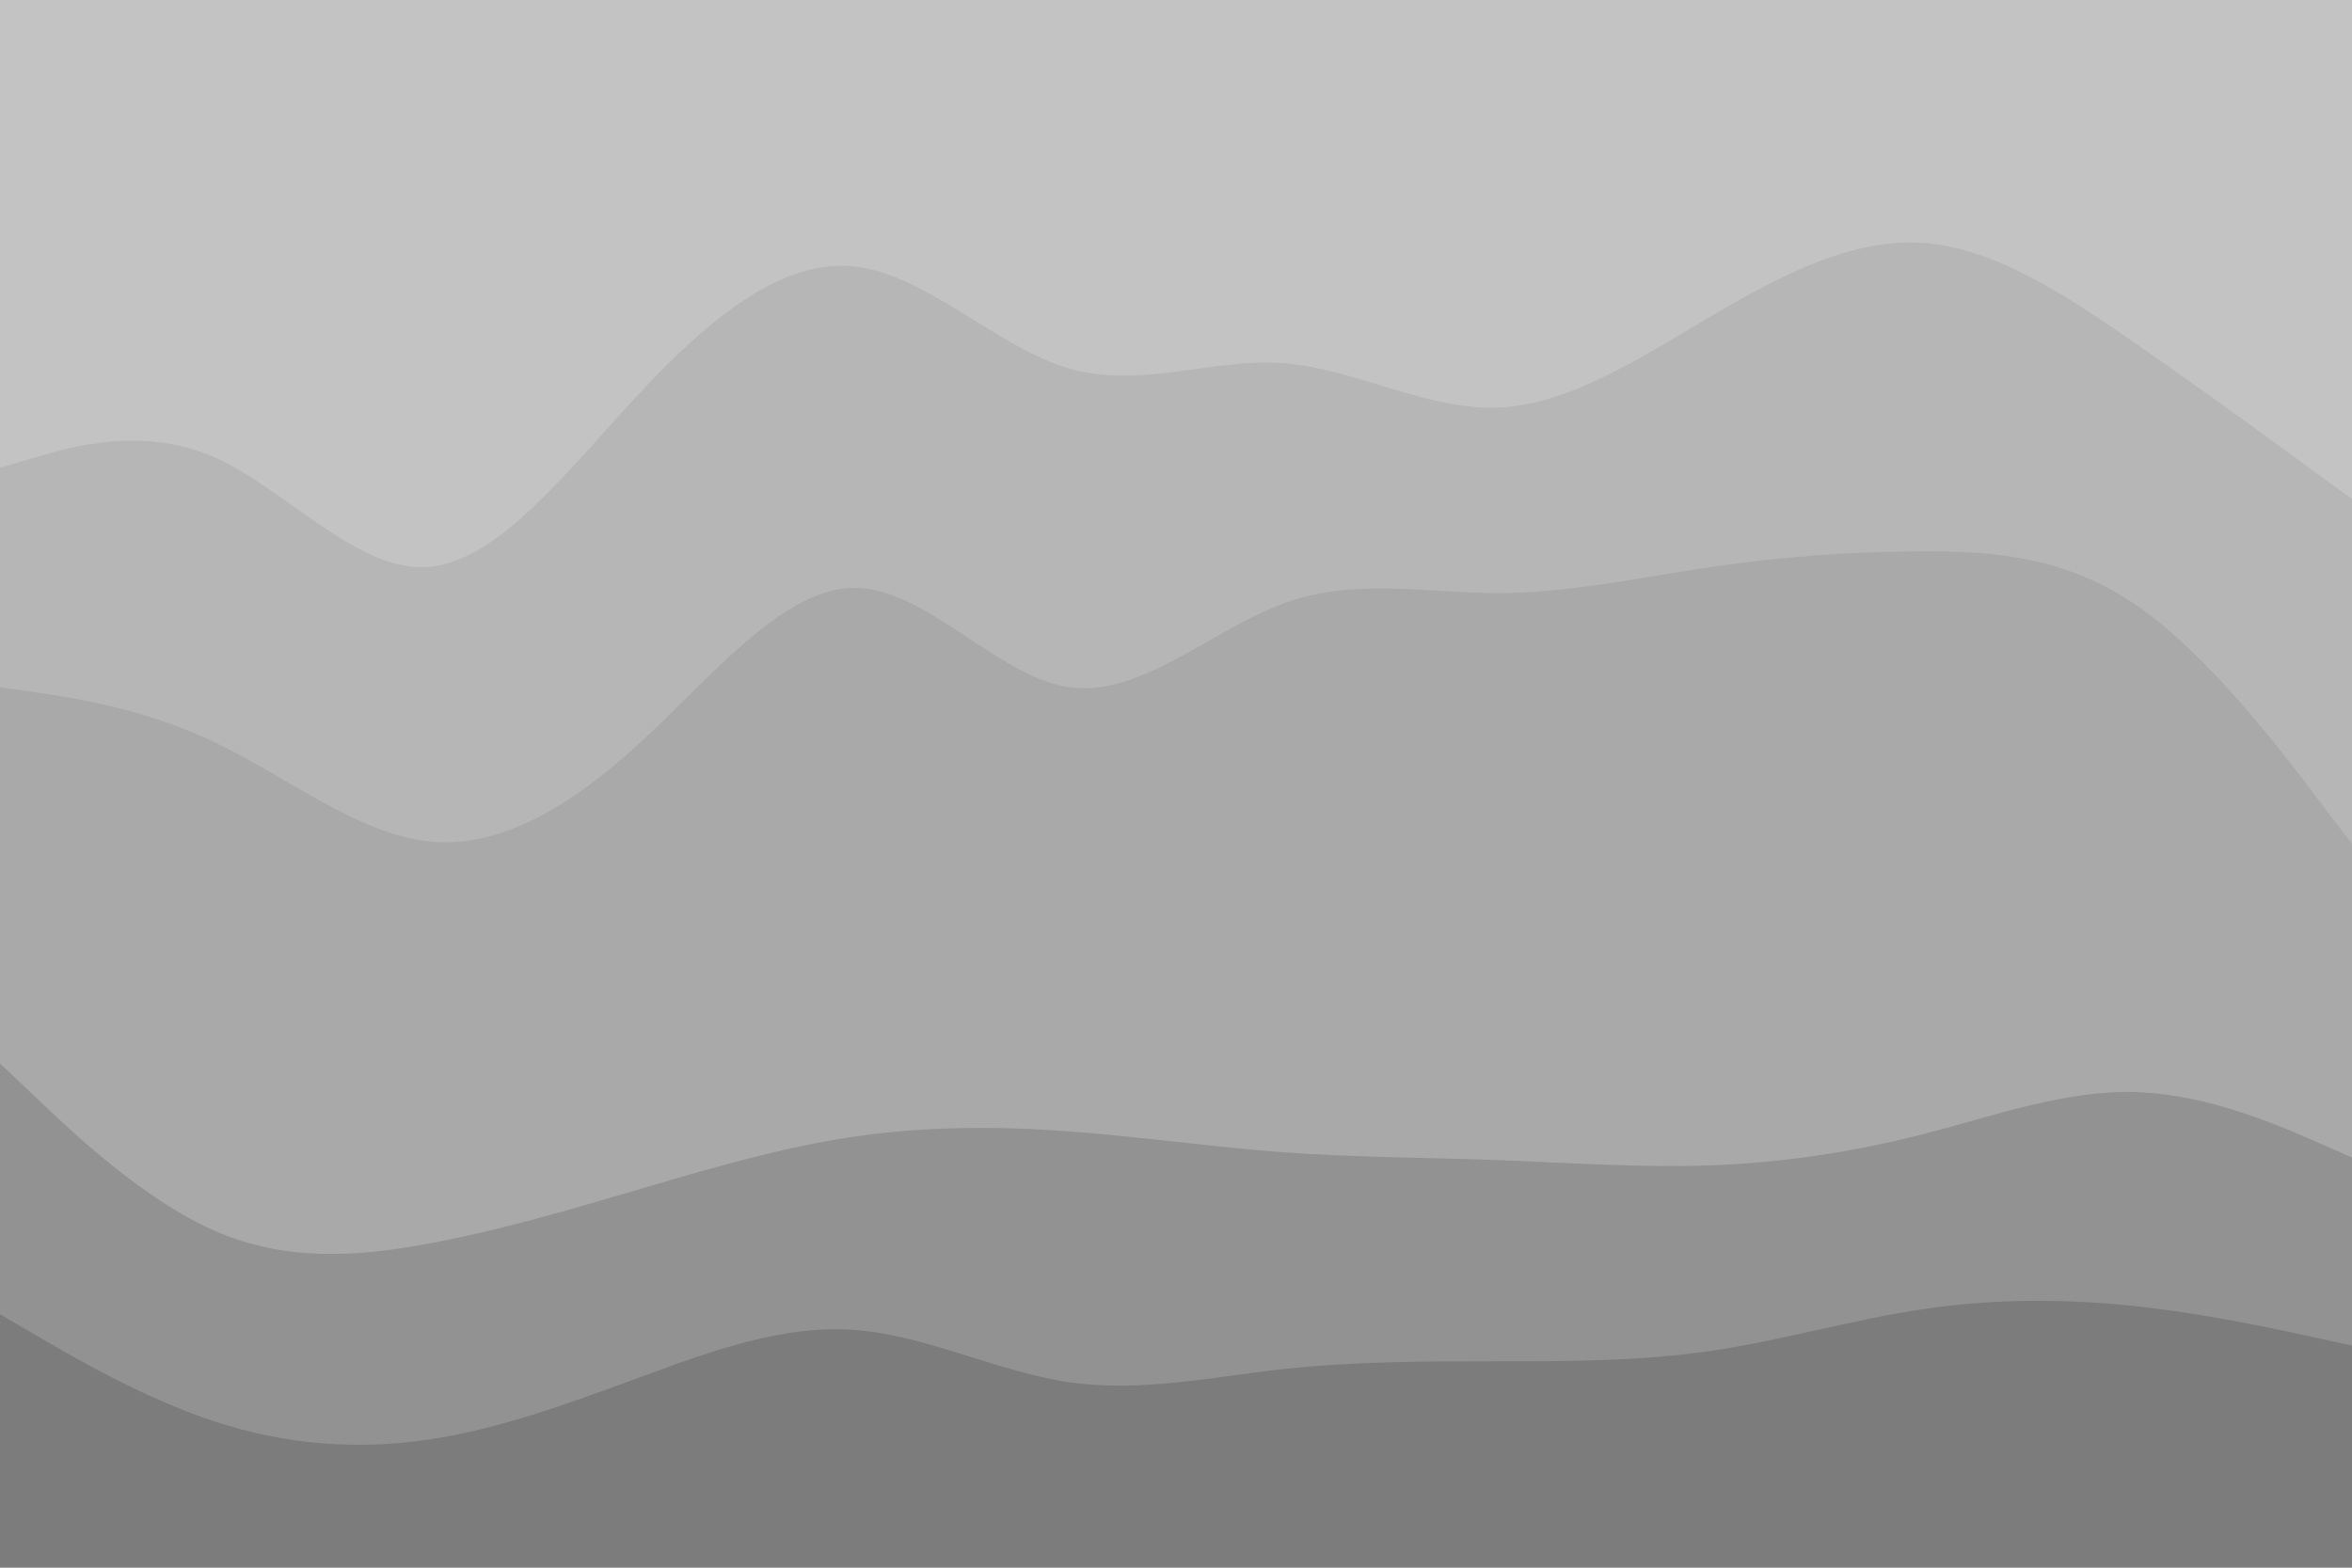<svg id="visual" viewBox="0 0 900 600" width="900" height="600" xmlns="http://www.w3.org/2000/svg" xmlns:xlink="http://www.w3.org/1999/xlink" version="1.1"><path d="M0 181L13.7 177C27.3 173 54.7 165 82 177C109.3 189 136.7 221 163.8 219C191 217 218 181 245.2 152C272.3 123 299.7 101 327 104C354.3 107 381.7 135 409 143C436.3 151 463.7 139 491 141C518.3 143 545.7 159 573 158C600.3 157 627.7 139 654.8 123C682 107 709 93 736.2 95C763.3 97 790.7 115 818 134C845.3 153 872.7 173 886.3 183L900 193L900 0L886.3 0C872.7 0 845.3 0 818 0C790.7 0 763.3 0 736.2 0C709 0 682 0 654.8 0C627.7 0 600.3 0 573 0C545.7 0 518.3 0 491 0C463.7 0 436.3 0 409 0C381.7 0 354.3 0 327 0C299.7 0 272.3 0 245.2 0C218 0 191 0 163.8 0C136.7 0 109.3 0 82 0C54.7 0 27.3 0 13.7 0L0 0Z" fill="#c3c3c3"></path><path d="M0 265L13.7 267C27.3 269 54.7 273 82 286C109.3 299 136.7 321 163.8 324C191 327 218 311 245.2 286C272.3 261 299.7 227 327 227C354.3 227 381.7 261 409 265C436.3 269 463.7 243 491 233C518.3 223 545.7 229 573 229C600.3 229 627.7 223 654.8 219C682 215 709 213 736.2 213C763.3 213 790.7 215 818 234C845.3 253 872.7 289 886.3 307L900 325L900 191L886.3 181C872.7 171 845.3 151 818 132C790.7 113 763.3 95 736.2 93C709 91 682 105 654.8 121C627.7 137 600.3 155 573 156C545.7 157 518.3 141 491 139C463.7 137 436.3 149 409 141C381.7 133 354.3 105 327 102C299.7 99 272.3 121 245.2 150C218 179 191 215 163.8 217C136.7 219 109.3 187 82 175C54.7 163 27.3 171 13.7 175L0 179Z" fill="#b6b6b6"></path><path d="M0 409L13.7 422C27.3 435 54.7 461 82 473C109.3 485 136.7 483 163.8 478C191 473 218 465 245.2 457C272.3 449 299.7 441 327 437C354.3 433 381.7 433 409 435C436.3 437 463.7 441 491 443C518.3 445 545.7 445 573 446C600.3 447 627.7 449 654.8 448C682 447 709 443 736.2 436C763.3 429 790.7 419 818 420C845.3 421 872.7 433 886.3 439L900 445L900 323L886.3 305C872.7 287 845.3 251 818 232C790.7 213 763.3 211 736.2 211C709 211 682 213 654.8 217C627.7 221 600.3 227 573 227C545.7 227 518.3 221 491 231C463.7 241 436.3 267 409 263C381.7 259 354.3 225 327 225C299.7 225 272.3 259 245.2 284C218 309 191 325 163.8 322C136.7 319 109.3 297 82 284C54.7 271 27.3 267 13.7 265L0 263Z" fill="#a9a9a9"></path><path d="M0 505L13.7 513C27.3 521 54.7 537 82 546C109.3 555 136.7 557 163.8 553C191 549 218 539 245.2 529C272.3 519 299.7 509 327 511C354.3 513 381.7 527 409 531C436.3 535 463.7 529 491 526C518.3 523 545.7 523 573 523C600.3 523 627.7 523 654.8 519C682 515 709 507 736.2 503C763.3 499 790.7 499 818 502C845.3 505 872.7 511 886.3 514L900 517L900 443L886.3 437C872.7 431 845.3 419 818 418C790.7 417 763.3 427 736.2 434C709 441 682 445 654.8 446C627.7 447 600.3 445 573 444C545.7 443 518.3 443 491 441C463.7 439 436.3 435 409 433C381.7 431 354.3 431 327 435C299.7 439 272.3 447 245.2 455C218 463 191 471 163.8 476C136.7 481 109.3 483 82 471C54.7 459 27.3 433 13.7 420L0 407Z" fill="#929292"></path><path d="M0 601L13.7 601C27.3 601 54.7 601 82 601C109.3 601 136.7 601 163.8 601C191 601 218 601 245.2 601C272.3 601 299.7 601 327 601C354.3 601 381.7 601 409 601C436.3 601 463.7 601 491 601C518.3 601 545.7 601 573 601C600.3 601 627.7 601 654.8 601C682 601 709 601 736.2 601C763.3 601 790.7 601 818 601C845.3 601 872.7 601 886.3 601L900 601L900 515L886.3 512C872.7 509 845.3 503 818 500C790.7 497 763.3 497 736.2 501C709 505 682 513 654.8 517C627.7 521 600.3 521 573 521C545.7 521 518.3 521 491 524C463.7 527 436.3 533 409 529C381.7 525 354.3 511 327 509C299.7 507 272.3 517 245.2 527C218 537 191 547 163.8 551C136.7 555 109.3 553 82 544C54.7 535 27.3 519 13.7 511L0 503Z" fill="#7c7c7c"></path></svg>